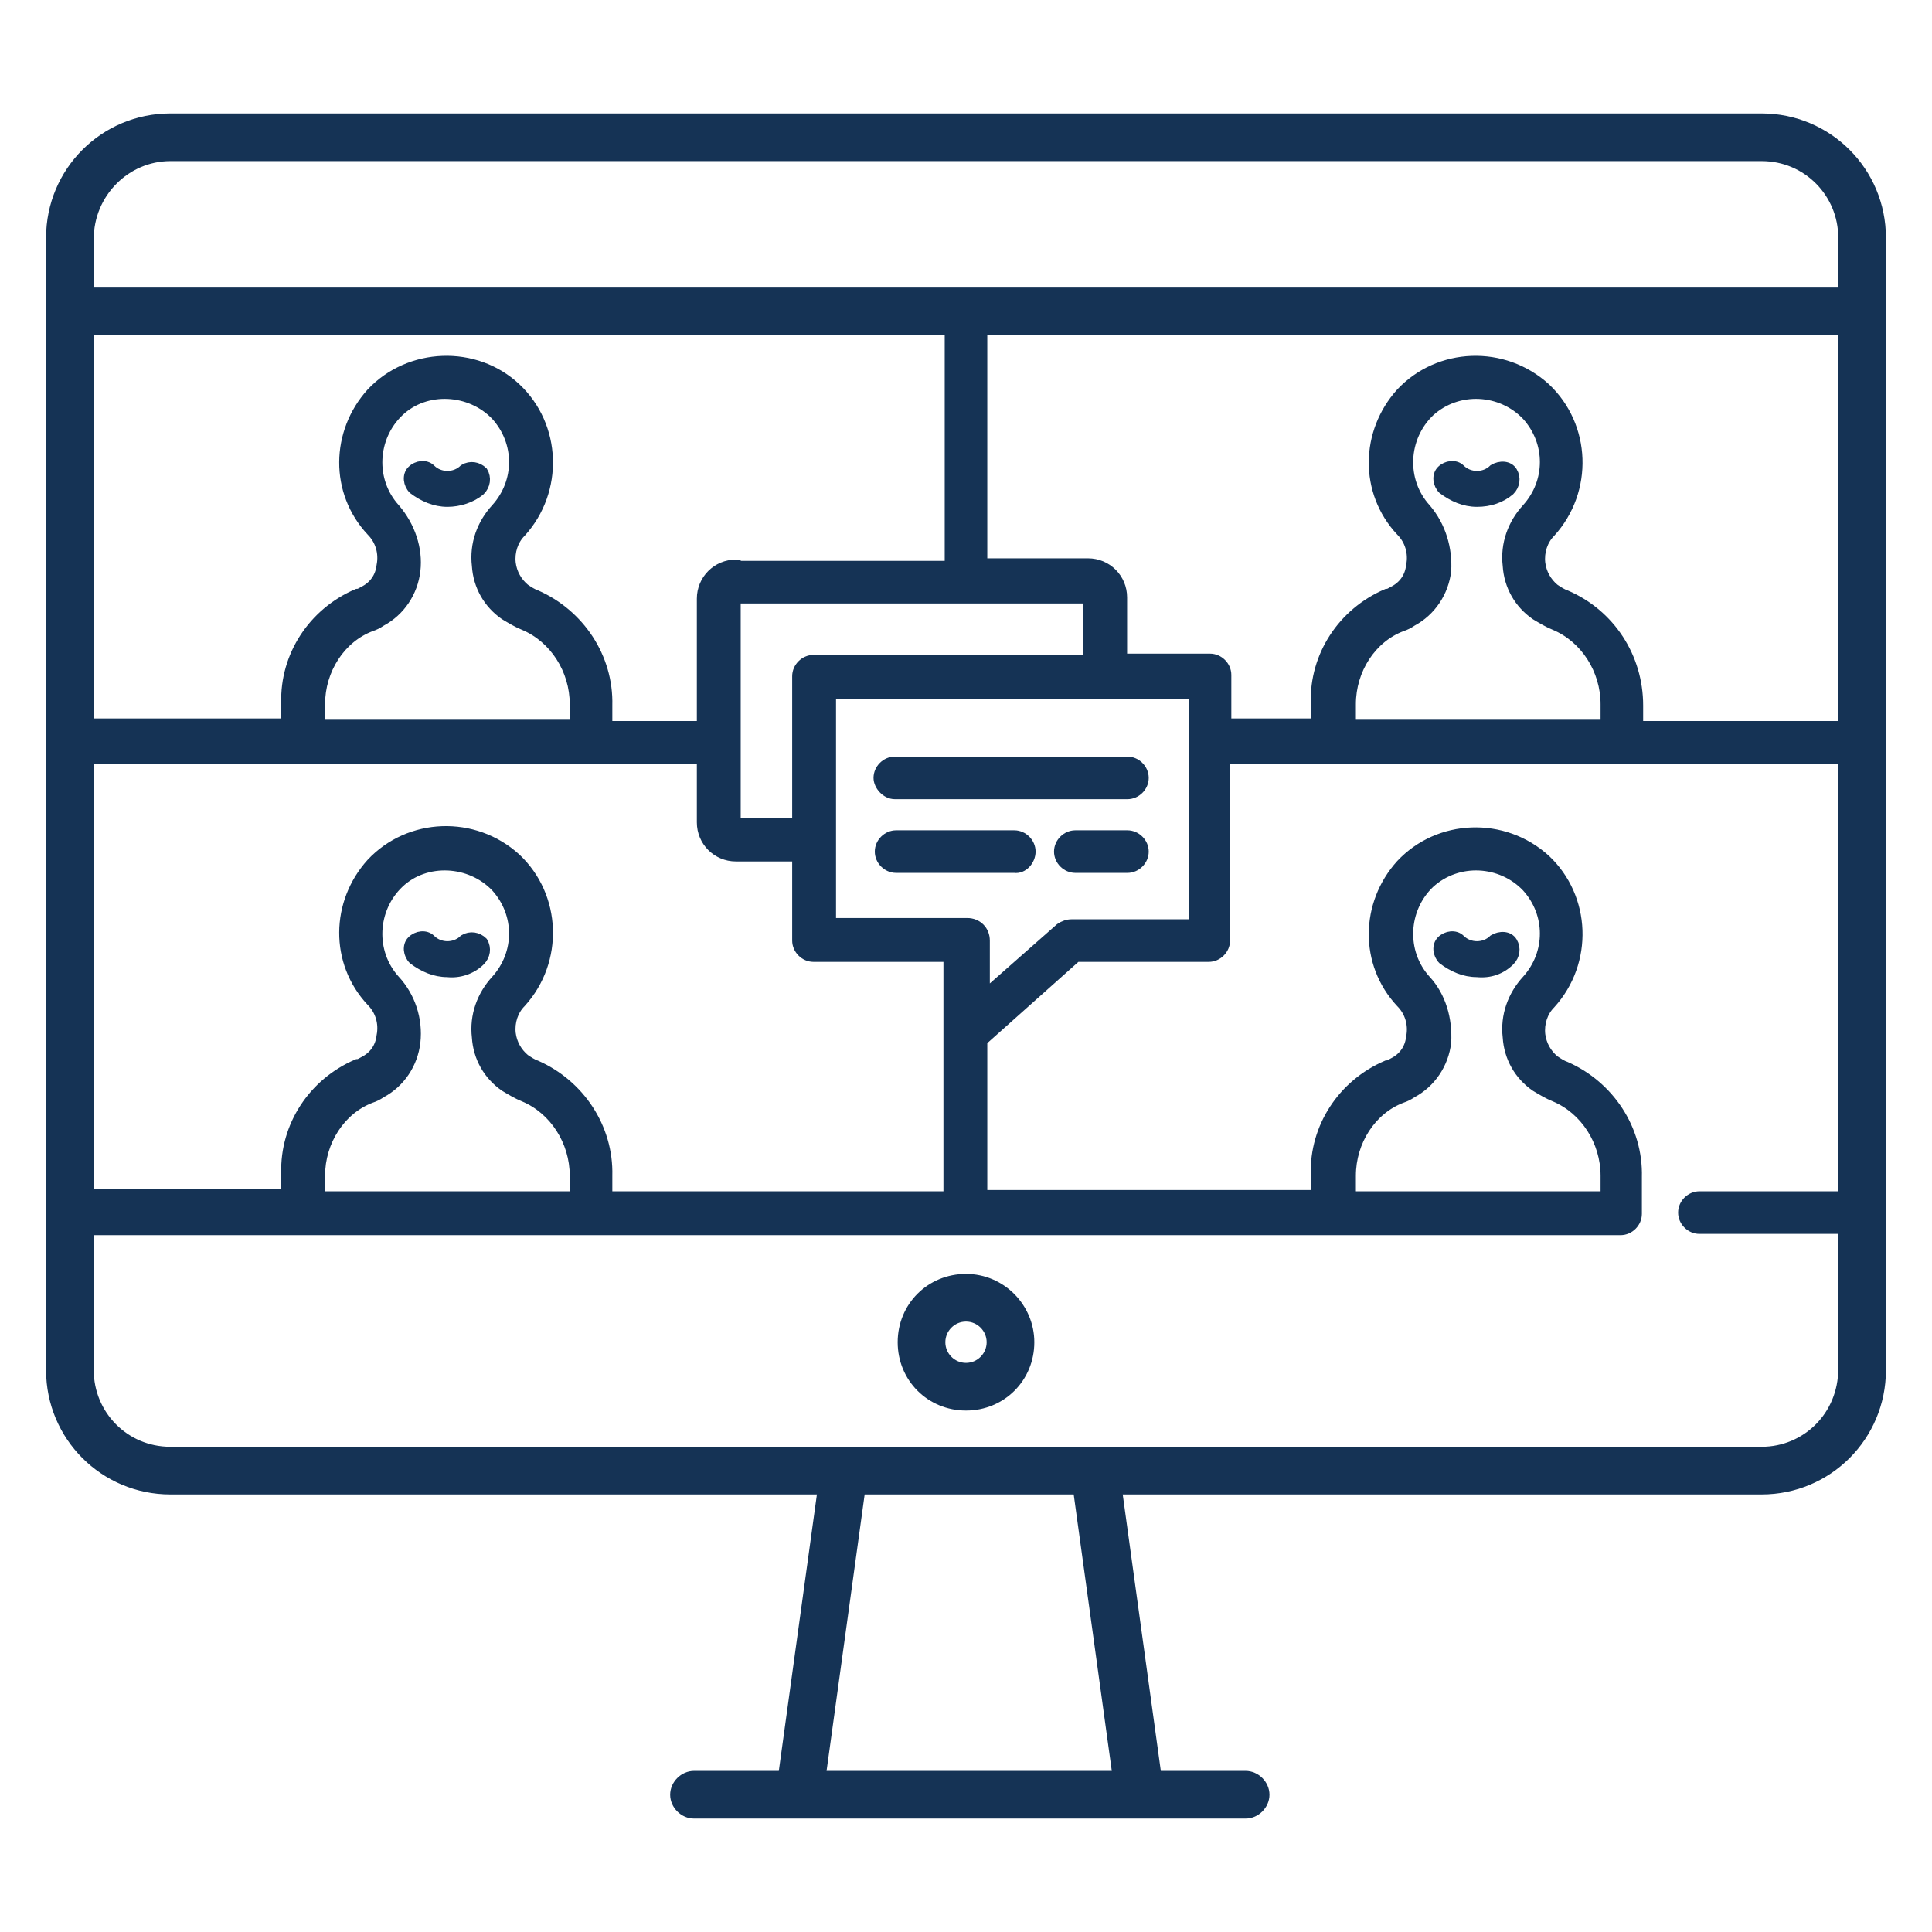<?xml version="1.0" encoding="utf-8"?>
<!-- Generator: Adobe Illustrator 22.0.0, SVG Export Plug-In . SVG Version: 6.00 Build 0)  -->
<svg version="1.1" id="Layer_1" xmlns="http://www.w3.org/2000/svg" xmlns:xlink="http://www.w3.org/1999/xlink" x="0px" y="0px"
	 viewBox="0 0 152 152" style="enable-background:new 0 0 152 152;" xml:space="preserve">
<style type="text/css">
	.st0{fill:#153355;stroke:#153355;stroke-width:0.75;stroke-miterlimit:10;}
</style>
<g>
	<path class="st0" d="M138.6,9.3H13.4C8.2,9.3,4,13.5,4,18.7v89.1c0,5.2,4.2,9.4,9.4,9.4h51.3l-3.1,22.5h-7c-0.8,0-1.5,0.7-1.5,1.5
		s0.7,1.5,1.5,1.5H98c0.8,0,1.5-0.7,1.5-1.5s-0.7-1.5-1.5-1.5h-7l-3.1-22.5h50.7c5.2,0,9.4-4.2,9.4-9.4V18.7
		C148,13.5,143.8,9.3,138.6,9.3z M112.2,40c-2-2.2-1.8-5.6,0.3-7.6c2.2-2,5.6-1.8,7.6,0.3c1.9,2.1,1.9,5.2,0,7.3
		c-1.1,1.2-1.7,2.8-1.5,4.5c0.1,1.6,0.9,3,2.2,3.9c0.5,0.3,1,0.6,1.5,0.8c2.4,1,4,3.5,4,6.2v1.6h-20v-1.6c0-2.7,1.6-5.2,4-6.1
		c0.3-0.1,0.5-0.2,0.8-0.4c1.5-0.8,2.5-2.3,2.7-4C113.9,43.2,113.4,41.4,112.2,40z M123.2,46.8L123.2,46.8c-0.3-0.1-0.6-0.3-0.9-0.5
		c-0.6-0.5-1-1.2-1.1-2c-0.1-0.9,0.2-1.8,0.8-2.4c3-3.3,2.8-8.4-0.4-11.4c-3.3-3-8.4-2.8-11.4,0.4c-2.8,3.1-2.9,7.8,0,10.9
		c0.7,0.7,1,1.7,0.8,2.7c-0.1,0.9-0.6,1.6-1.4,2c-0.2,0.1-0.3,0.2-0.5,0.2c-3.5,1.5-5.7,4.9-5.6,8.6v1.6h-7v-3.8
		c0-0.7-0.6-1.3-1.3-1.3h-6.9v-4.8c0-1.5-1.2-2.7-2.7-2.7h-8.3V26H145v31.1h-16.1v-1.6C128.9,51.7,126.7,48.3,123.2,46.8L123.2,46.8
		z M76.1,72.6H65.4V54.6h28.5v18.1h-9.6c-0.3,0-0.6,0.1-0.9,0.3l-5.9,5.2V74C77.5,73.2,76.9,72.6,76.1,72.6L76.1,72.6z M47.8,94.1
		v-1.6c0.1-3.8-2.2-7.2-5.6-8.7c-0.3-0.1-0.6-0.3-0.9-0.5c-0.6-0.5-1-1.2-1.1-2c-0.1-0.9,0.2-1.8,0.8-2.4c3-3.3,2.8-8.4-0.4-11.4
		c-3.3-3-8.4-2.8-11.4,0.4c-2.8,3.1-2.9,7.8,0,10.9c0.7,0.7,1,1.7,0.8,2.7c-0.1,0.9-0.6,1.6-1.4,2c-0.2,0.1-0.3,0.2-0.5,0.2
		c-3.5,1.5-5.7,4.9-5.6,8.6v1.6H7V59.7h48.2v5c0,1.5,1.2,2.7,2.7,2.7h4.8V74c0,0.7,0.6,1.3,1.3,1.3h10.6v18.8L47.8,94.1z M31.1,77.1
		c-2-2.2-1.8-5.6,0.3-7.6s5.6-1.8,7.6,0.3c1.9,2.1,1.9,5.2,0,7.3c-1.1,1.2-1.7,2.8-1.5,4.5c0.1,1.6,0.9,3,2.2,3.9
		c0.5,0.3,1,0.6,1.5,0.8l0,0c2.4,1,4,3.5,4,6.2v1.6h-20v-1.6c0-2.7,1.6-5.2,4-6.1c0.3-0.1,0.5-0.2,0.8-0.4c1.5-0.8,2.5-2.3,2.7-4
		C32.9,80.2,32.3,78.4,31.1,77.1L31.1,77.1z M85.6,51.9H64c-0.7,0-1.3,0.6-1.3,1.3v11.5h-4.8V47.1h27.7V51.9z M57.9,44.4
		c-1.5,0-2.7,1.2-2.7,2.7v10h-7.4v-1.6c0.1-3.8-2.2-7.2-5.6-8.7h0c-0.3-0.1-0.6-0.3-0.9-0.5c-0.6-0.5-1-1.2-1.1-2
		c-0.1-0.9,0.2-1.8,0.8-2.4c3-3.3,2.8-8.4-0.4-11.4s-8.4-2.8-11.4,0.4c-2.8,3.1-2.9,7.8,0,10.9c0.7,0.7,1,1.7,0.8,2.7
		c-0.1,0.9-0.6,1.6-1.4,2c-0.2,0.1-0.3,0.2-0.5,0.2c-3.5,1.5-5.7,4.9-5.6,8.6v1.6H7V26h67.7v18.5H57.9z M31.1,40
		c-2-2.2-1.8-5.6,0.3-7.6s5.6-1.8,7.6,0.3c1.9,2.1,1.9,5.2,0,7.3c-1.1,1.2-1.7,2.8-1.5,4.5c0.1,1.6,0.9,3,2.2,3.9
		c0.5,0.3,1,0.6,1.5,0.8c2.4,1,4,3.5,4,6.2v1.6h-20v-1.6c0-2.7,1.6-5.2,4-6.1c0.3-0.1,0.5-0.2,0.8-0.4c1.5-0.8,2.5-2.3,2.7-4
		C32.9,43.2,32.3,41.4,31.1,40z M13.4,12.3h125.2c3.6,0,6.4,2.9,6.4,6.4V23H7v-4.2C7,15.2,9.9,12.3,13.4,12.3z M87.9,139.7H64.6
		l3.1-22.5h17.1L87.9,139.7z M138.6,114.2H13.4c-3.6,0-6.4-2.9-6.4-6.4v-11h69c0,0,0,0,0,0c0,0,0,0,0,0h51c0,0,0.1,0,0.1,0h0.4
		c0.7,0,1.3-0.6,1.3-1.3v-2.9c0.1-3.8-2.2-7.2-5.6-8.7c-0.3-0.1-0.6-0.3-0.9-0.5c-0.6-0.5-1-1.2-1.1-2c-0.1-0.9,0.2-1.8,0.8-2.4
		c3-3.3,2.8-8.4-0.4-11.4c-3.3-3-8.4-2.8-11.4,0.4c-2.8,3.1-2.9,7.8,0,10.9c0.7,0.7,1,1.7,0.8,2.7c-0.1,0.9-0.6,1.6-1.4,2
		c-0.2,0.1-0.3,0.2-0.5,0.2c-3.5,1.5-5.7,4.9-5.6,8.6v1.6H77.3V81.9l7.4-6.6h10.4c0.7,0,1.3-0.6,1.3-1.3V59.7H145v34.4h-11.3
		c-0.7,0-1.3,0.6-1.3,1.3s0.6,1.3,1.3,1.3H145v11C145,111.4,142.1,114.2,138.6,114.2z M112.2,77.1c-2-2.2-1.8-5.6,0.3-7.6
		c2.2-2,5.6-1.8,7.6,0.3c1.9,2.1,1.9,5.2,0,7.3c-1.1,1.2-1.7,2.8-1.5,4.5c0.1,1.6,0.9,3,2.2,3.9c0.5,0.3,1,0.6,1.5,0.8l0,0
		c2.4,1,4,3.5,4,6.2v1.6h-20v-1.6c0-2.7,1.6-5.2,4-6.1c0.3-0.1,0.5-0.2,0.8-0.4c1.5-0.8,2.5-2.3,2.7-4
		C113.9,80.2,113.4,78.4,112.2,77.1z"/>
	<path class="st0" d="M76,100.6c-2.8,0-5,2.2-5,5c0,2.8,2.2,5,5,5c2.8,0,5-2.2,5-5c0,0,0,0,0,0C81,102.9,78.8,100.6,76,100.6z
		 M76,107.6c-1.1,0-2-0.9-2-2c0-1.1,0.9-2,2-2c1.1,0,2,0.9,2,2c0,0,0,0,0,0C78,106.7,77.1,107.6,76,107.6L76,107.6z"/>
	<path class="st0" d="M70.4,62.5h18.3c0.7,0,1.3-0.6,1.3-1.3c0-0.7-0.6-1.3-1.3-1.3H70.4c-0.7,0-1.3,0.6-1.3,1.3
		C69.1,61.8,69.7,62.5,70.4,62.5z"/>
	<path class="st0" d="M81.1,67c0-0.7-0.6-1.3-1.3-1.3h-9.3c-0.7,0-1.3,0.6-1.3,1.3c0,0.7,0.6,1.3,1.3,1.3h9.3
		C80.5,68.4,81.1,67.7,81.1,67z"/>
	<path class="st0" d="M88.7,65.7h-4.1c-0.7,0-1.3,0.6-1.3,1.3c0,0.7,0.6,1.3,1.3,1.3h4.1c0.7,0,1.3-0.6,1.3-1.3
		C90,66.3,89.4,65.7,88.7,65.7z"/>
	<path class="st0" d="M118.8,38.6c0.4-0.4,0.5-1,0.2-1.5s-1-0.5-1.5-0.2c-0.7,0.7-1.9,0.7-2.6,0c-0.4-0.4-1.1-0.3-1.5,0.1
		s-0.3,1.1,0.1,1.5l0,0c0.8,0.6,1.7,1,2.7,1C117.2,39.5,118.1,39.2,118.8,38.6z"/>
	<path class="st0" d="M37.8,38.6c0.4-0.4,0.5-1,0.2-1.5c-0.4-0.4-1-0.5-1.5-0.2c-0.7,0.7-1.9,0.7-2.6,0c-0.4-0.4-1.1-0.3-1.5,0.1
		c-0.4,0.4-0.3,1.1,0.1,1.5l0,0c0.8,0.6,1.7,1,2.7,1C36.1,39.5,37.1,39.2,37.8,38.6z"/>
	<path class="st0" d="M118.8,75.6c0.4-0.4,0.5-1,0.2-1.5s-1-0.5-1.5-0.2l0,0c-0.7,0.7-1.9,0.7-2.6,0c-0.4-0.4-1.1-0.3-1.5,0.1
		c-0.4,0.4-0.3,1.1,0.1,1.5c0.8,0.6,1.7,1,2.7,1C117.2,76.6,118.1,76.3,118.8,75.6z"/>
	<path class="st0" d="M37.8,75.6c0.4-0.4,0.5-1,0.2-1.5c-0.4-0.4-1-0.5-1.5-0.2c-0.7,0.7-1.9,0.7-2.6,0c-0.4-0.4-1.1-0.3-1.5,0.1
		c-0.4,0.4-0.3,1.1,0.1,1.5c0.8,0.6,1.7,1,2.7,1C36.1,76.6,37.1,76.3,37.8,75.6z"/>
</g>
</svg>

